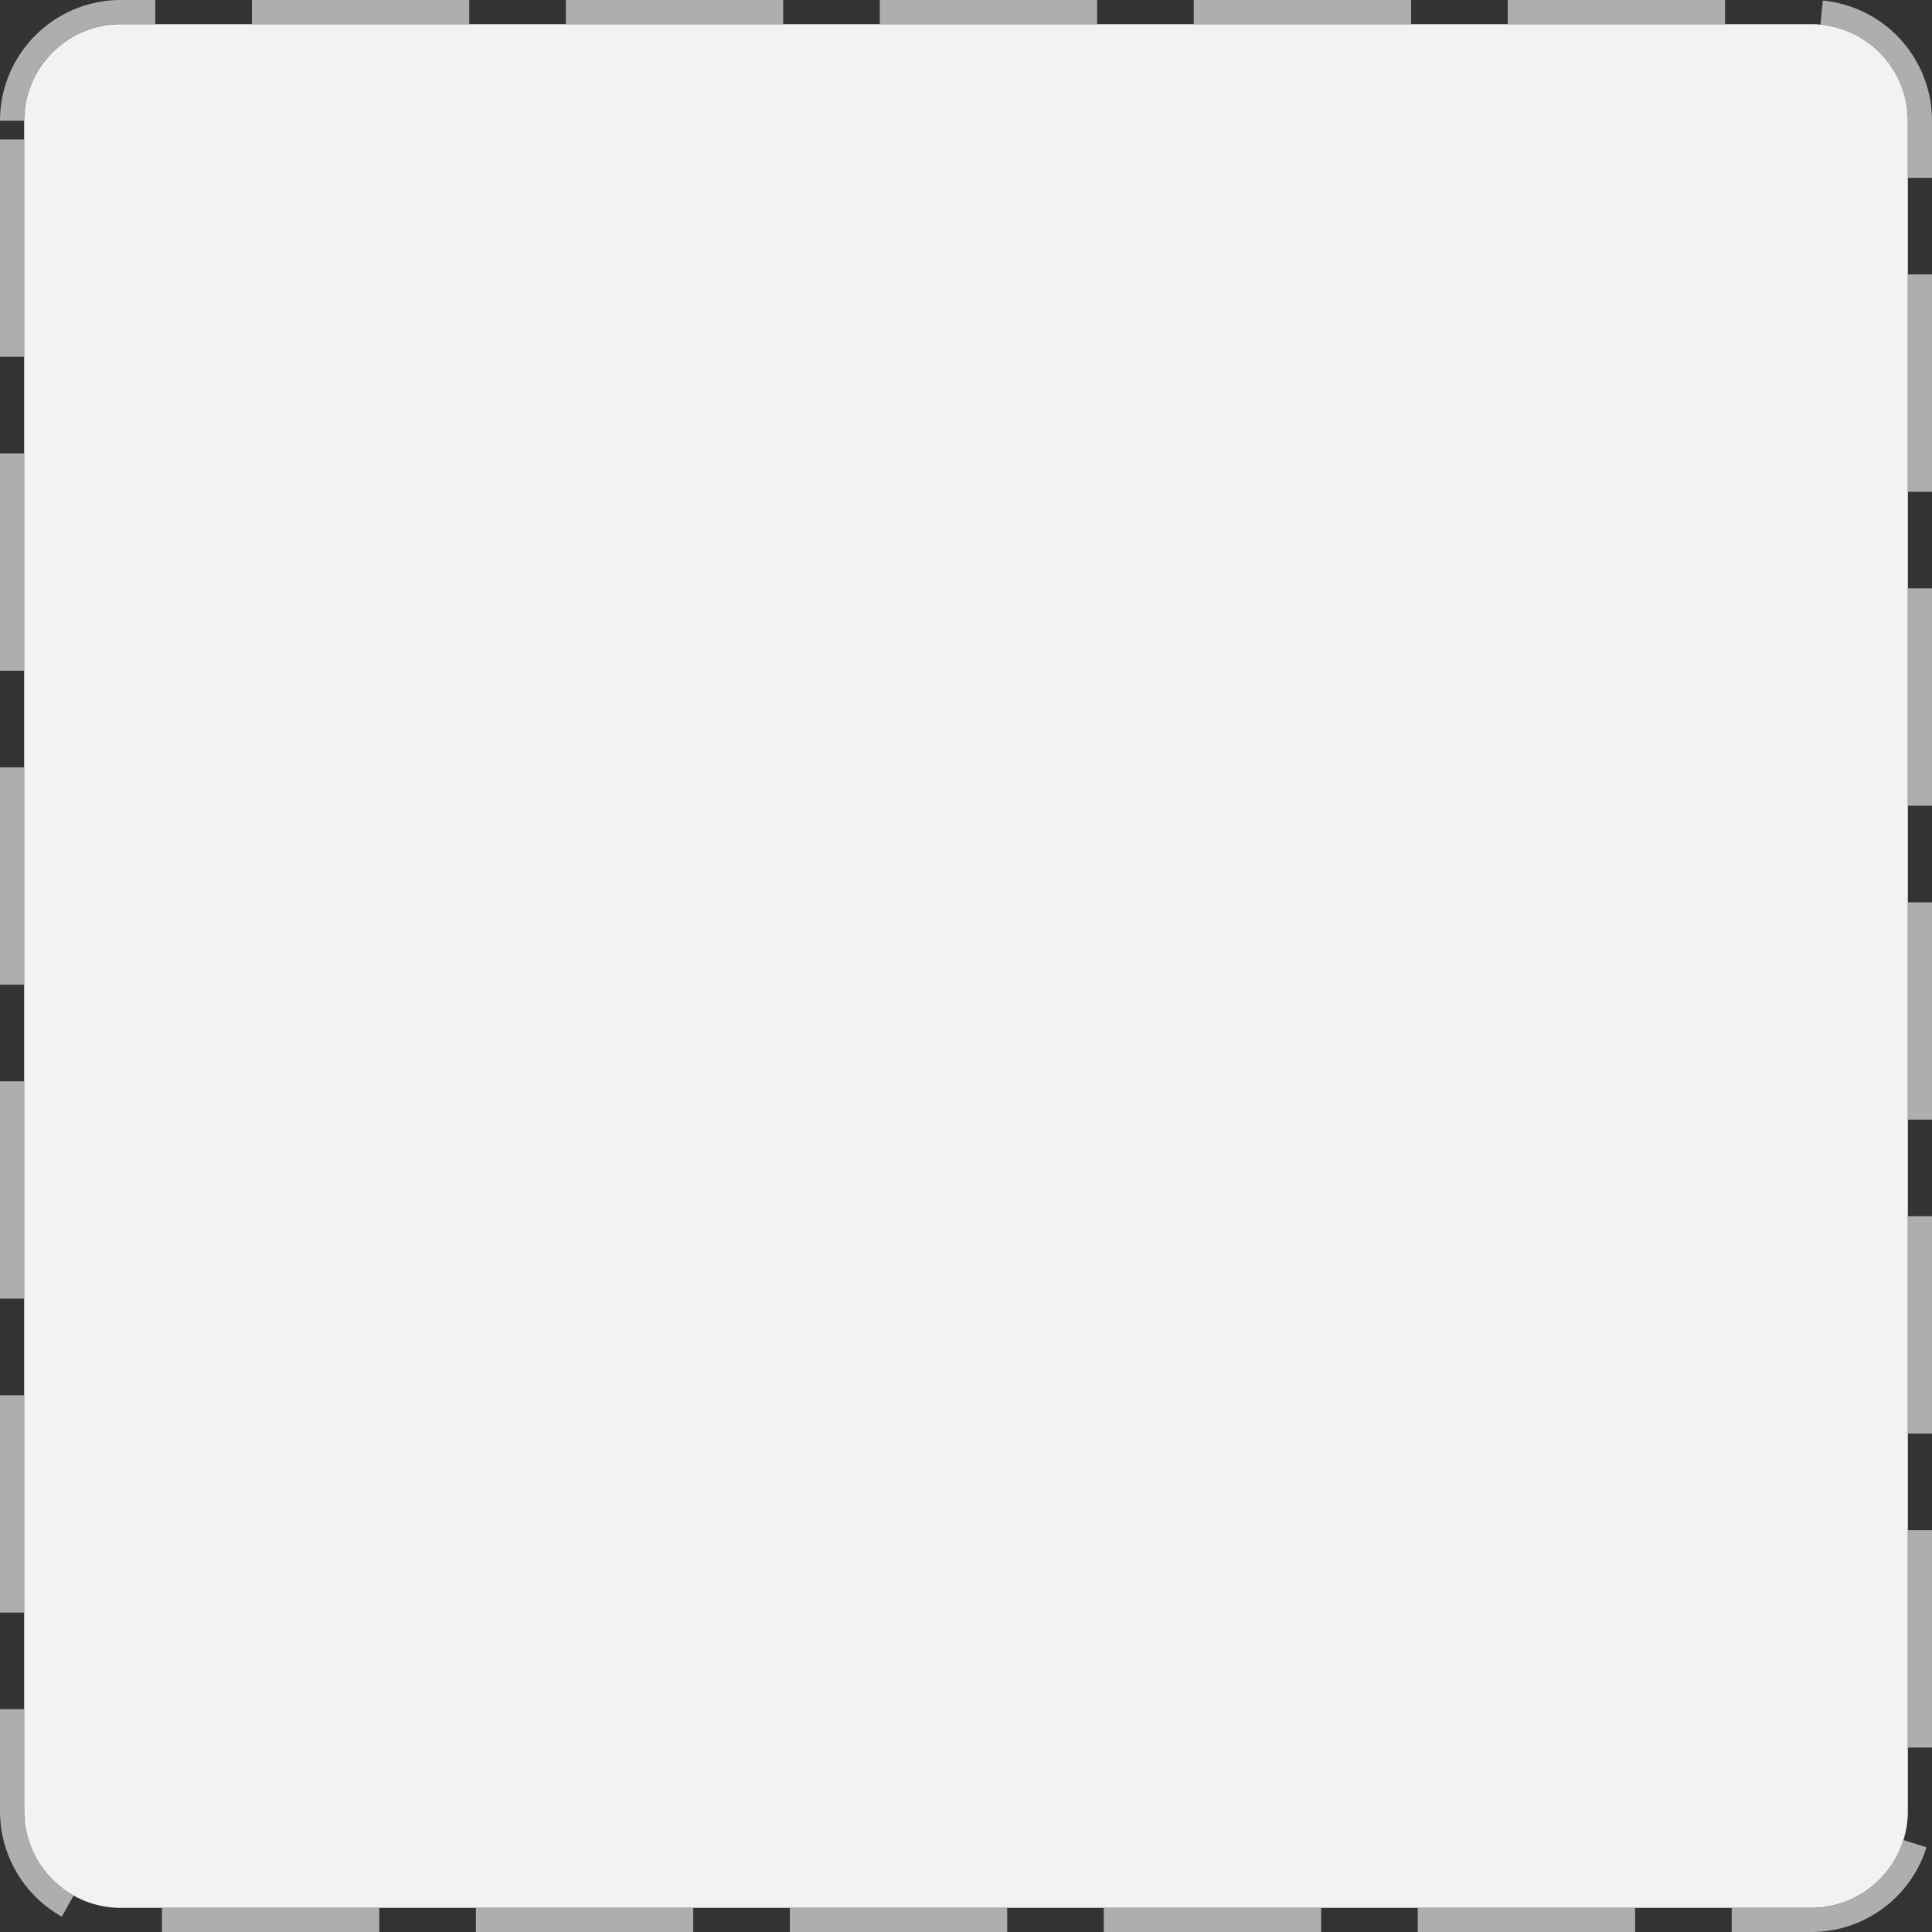 ﻿<?xml version="1.0" encoding="utf-8"?>
<svg version="1.1" xmlns:xlink="http://www.w3.org/1999/xlink" width="80px" height="80px" xmlns="http://www.w3.org/2000/svg">
  <rect width="100%" height="100%" fill="#333333" stroke="none"/>
  <g>
    <path d="M 1 5  A 4 4 0 0 1 5 1 L 75 1  A 4 4 0 0 1 79 5 L 79 75  A 4 4 0 0 1 75 79 L 5 79  A 4 4 0 0 1 1 75 L 1 5  Z " fill-rule="nonzero" fill="#f2f2f2" stroke="none" />
    <path d="M 0.5 5  A 4.5 4.5 0 0 1 5 0.5 L 75 0.5  A 4.5 4.5 0 0 1 79.5 5 L 79.5 75  A 4.5 4.5 0 0 1 75 79.5 L 5 79.5  A 4.5 4.5 0 0 1 0.5 75 L 0.5 5  Z " stroke-width="1" stroke-dasharray="9,4" stroke="#aeaeae" fill="none" stroke-dashoffset="0.5" />
  </g>
</svg>